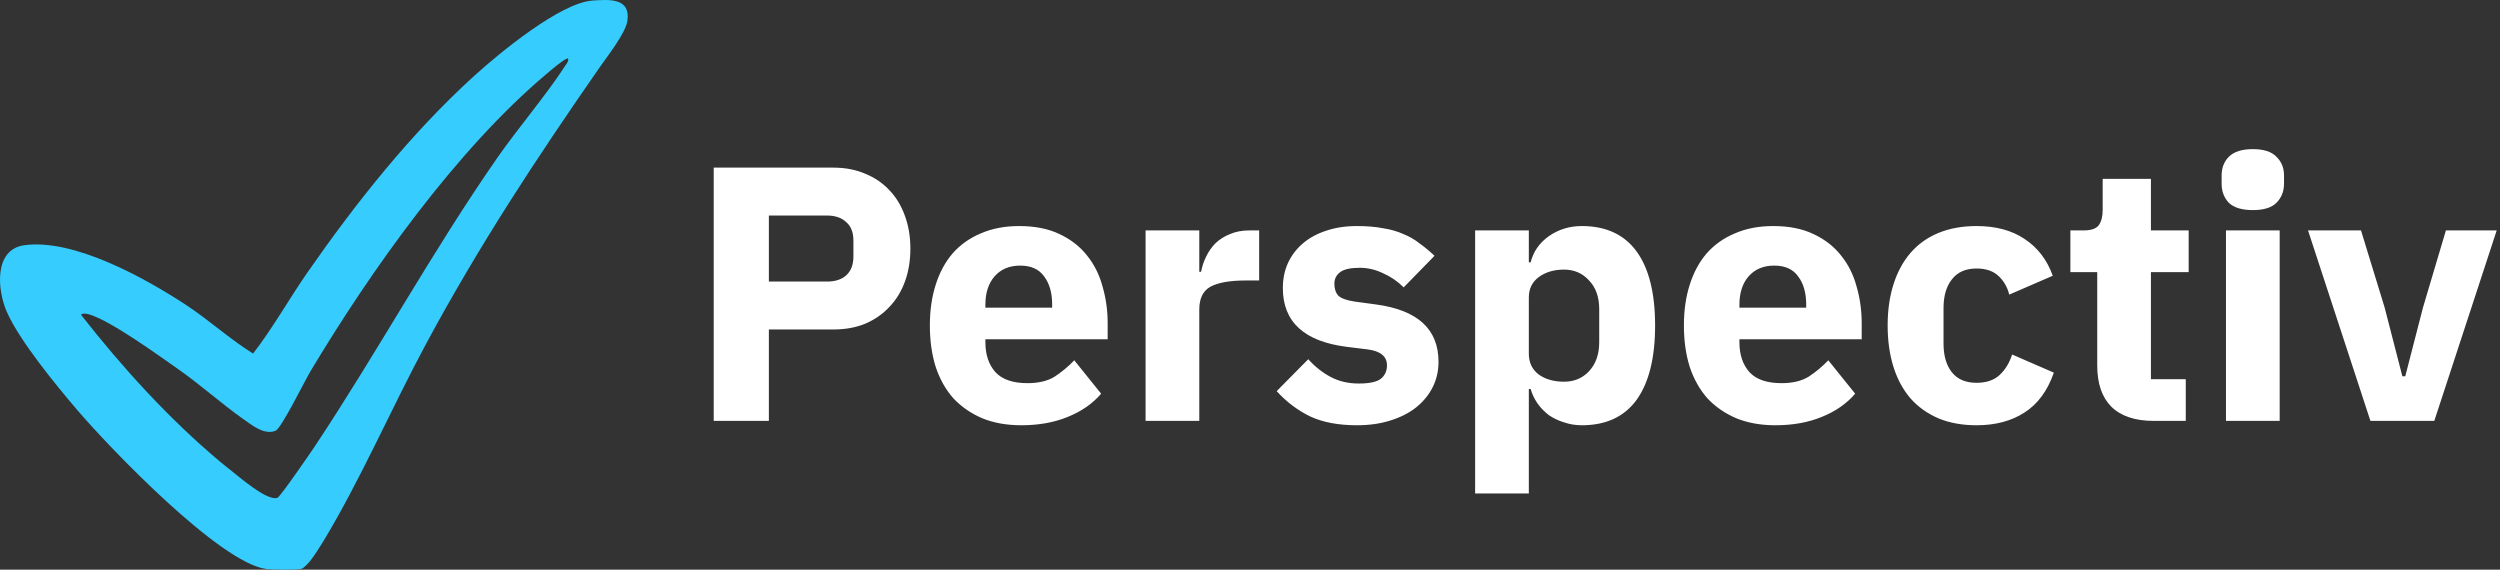 <svg width="689" height="157" viewBox="0 0 689 157" fill="none" xmlns="http://www.w3.org/2000/svg">
<rect x="0" y="0" width="689" height="157" fill="#333333" stroke="none"/>
<path d="M196.7 116V46.2H229.7C232.967 46.2 235.9 46.767 238.5 47.9C241.1 48.967 243.3 50.467 245.1 52.4C246.967 54.333 248.4 56.7 249.4 59.5C250.4 62.233 250.9 65.233 250.9 68.5C250.9 71.833 250.4 74.867 249.4 77.6C248.4 80.333 246.967 82.667 245.1 84.6C243.3 86.533 241.1 88.067 238.5 89.2C235.9 90.267 232.967 90.8 229.7 90.8H211.9V116H196.7ZM211.9 77.6H227.9C230.167 77.6 231.933 77.033 233.2 75.9C234.533 74.7 235.2 72.967 235.2 70.7V66.3C235.2 64.033 234.533 62.333 233.2 61.2C231.933 60 230.167 59.4 227.9 59.4H211.9V77.6ZM281.472 117.2C277.472 117.2 273.905 116.567 270.772 115.3C267.639 113.967 264.972 112.133 262.772 109.8C260.639 107.4 259.005 104.5 257.872 101.1C256.805 97.7 256.272 93.9 256.272 89.7C256.272 85.567 256.805 81.833 257.872 78.5C258.939 75.1 260.505 72.2 262.572 69.8C264.705 67.4 267.305 65.567 270.372 64.3C273.439 62.967 276.939 62.3 280.872 62.3C285.205 62.3 288.905 63.033 291.972 64.5C295.105 65.967 297.639 67.933 299.572 70.4C301.572 72.867 303.005 75.733 303.872 79C304.805 82.2 305.272 85.567 305.272 89.1V93.5H271.572V94.3C271.572 97.767 272.505 100.533 274.372 102.6C276.239 104.6 279.172 105.6 283.172 105.6C286.239 105.6 288.739 105 290.672 103.8C292.605 102.533 294.405 101.033 296.072 99.3L303.472 108.5C301.139 111.233 298.072 113.367 294.272 114.9C290.539 116.433 286.272 117.2 281.472 117.2ZM281.172 73.2C278.172 73.2 275.805 74.2 274.072 76.2C272.405 78.133 271.572 80.733 271.572 84V84.8H289.972V83.9C289.972 80.7 289.239 78.133 287.772 76.2C286.372 74.2 284.172 73.2 281.172 73.2ZM315.724 116V63.5H330.524V74.9H331.024C331.291 73.433 331.758 72.033 332.424 70.7C333.091 69.3 333.958 68.067 335.024 67C336.158 65.933 337.491 65.1 339.024 64.5C340.558 63.833 342.358 63.5 344.424 63.5H347.024V77.3H343.324C338.991 77.3 335.758 77.867 333.624 79C331.558 80.133 330.524 82.233 330.524 85.3V116H315.724ZM373.954 117.2C368.887 117.2 364.621 116.4 361.154 114.8C357.687 113.133 354.587 110.8 351.854 107.8L360.554 99C362.421 101.067 364.487 102.7 366.754 103.9C369.021 105.1 371.587 105.7 374.454 105.7C377.387 105.7 379.421 105.267 380.554 104.4C381.687 103.467 382.254 102.233 382.254 100.7C382.254 98.233 380.487 96.767 376.954 96.3L371.254 95.6C359.454 94.133 353.554 88.733 353.554 79.4C353.554 76.867 354.021 74.567 354.954 72.5C355.954 70.367 357.321 68.567 359.054 67.1C360.854 65.567 362.987 64.4 365.454 63.6C367.987 62.733 370.821 62.3 373.954 62.3C376.687 62.3 379.087 62.5 381.154 62.9C383.287 63.233 385.154 63.767 386.754 64.5C388.421 65.167 389.921 66.033 391.254 67.1C392.654 68.1 394.021 69.233 395.354 70.5L386.854 79.2C385.187 77.533 383.287 76.233 381.154 75.3C379.087 74.3 376.954 73.8 374.754 73.8C372.221 73.8 370.421 74.2 369.354 75C368.287 75.8 367.754 76.867 367.754 78.2C367.754 79.6 368.121 80.7 368.854 81.5C369.654 82.233 371.121 82.767 373.254 83.1L379.154 83.9C390.687 85.433 396.454 90.7 396.454 99.7C396.454 102.233 395.921 104.567 394.854 106.7C393.787 108.833 392.254 110.7 390.254 112.3C388.321 113.833 385.954 115.033 383.154 115.9C380.421 116.767 377.354 117.2 373.954 117.2ZM406.545 63.5H421.345V72.3H421.845C422.578 69.367 424.245 66.967 426.845 65.1C429.511 63.233 432.545 62.3 435.945 62.3C442.611 62.3 447.645 64.633 451.045 69.3C454.445 73.967 456.145 80.767 456.145 89.7C456.145 98.633 454.445 105.467 451.045 110.2C447.645 114.867 442.611 117.2 435.945 117.2C434.211 117.2 432.578 116.933 431.045 116.4C429.511 115.933 428.111 115.267 426.845 114.4C425.645 113.467 424.611 112.4 423.745 111.2C422.878 109.933 422.245 108.6 421.845 107.2H421.345V136H406.545V63.5ZM431.045 105.2C433.845 105.2 436.145 104.233 437.945 102.3C439.811 100.3 440.745 97.633 440.745 94.3V85.2C440.745 81.867 439.811 79.233 437.945 77.3C436.145 75.3 433.845 74.3 431.045 74.3C428.245 74.3 425.911 75 424.045 76.4C422.245 77.733 421.345 79.6 421.345 82V97.5C421.345 99.9 422.245 101.8 424.045 103.2C425.911 104.533 428.245 105.2 431.045 105.2ZM489.284 117.2C485.284 117.2 481.718 116.567 478.584 115.3C475.451 113.967 472.784 112.133 470.584 109.8C468.451 107.4 466.818 104.5 465.684 101.1C464.618 97.7 464.084 93.9 464.084 89.7C464.084 85.567 464.618 81.833 465.684 78.5C466.751 75.1 468.318 72.2 470.384 69.8C472.518 67.4 475.118 65.567 478.184 64.3C481.251 62.967 484.751 62.3 488.684 62.3C493.018 62.3 496.718 63.033 499.784 64.5C502.918 65.967 505.451 67.933 507.384 70.4C509.384 72.867 510.818 75.733 511.684 79C512.618 82.2 513.084 85.567 513.084 89.1V93.5H479.384V94.3C479.384 97.767 480.318 100.533 482.184 102.6C484.051 104.6 486.984 105.6 490.984 105.6C494.051 105.6 496.551 105 498.484 103.8C500.418 102.533 502.218 101.033 503.884 99.3L511.284 108.5C508.951 111.233 505.884 113.367 502.084 114.9C498.351 116.433 494.084 117.2 489.284 117.2ZM488.984 73.2C485.984 73.2 483.618 74.2 481.884 76.2C480.218 78.133 479.384 80.733 479.384 84V84.8H497.784V83.9C497.784 80.7 497.051 78.133 495.584 76.2C494.184 74.2 491.984 73.2 488.984 73.2ZM544.737 117.2C540.803 117.2 537.303 116.567 534.237 115.3C531.17 113.967 528.603 112.133 526.537 109.8C524.47 107.4 522.903 104.5 521.837 101.1C520.77 97.7 520.237 93.9 520.237 89.7C520.237 85.5 520.77 81.733 521.837 78.4C522.903 75 524.47 72.1 526.537 69.7C528.603 67.3 531.17 65.467 534.237 64.2C537.303 62.933 540.803 62.3 544.737 62.3C550.07 62.3 554.503 63.5 558.037 65.9C561.637 68.3 564.203 71.667 565.737 76L553.737 81.2C553.27 79.2 552.303 77.5 550.837 76.1C549.37 74.7 547.337 74 544.737 74C541.737 74 539.47 75 537.937 77C536.403 78.933 535.637 81.567 535.637 84.9V94.7C535.637 98.033 536.403 100.667 537.937 102.6C539.47 104.533 541.737 105.5 544.737 105.5C547.403 105.5 549.503 104.8 551.037 103.4C552.637 101.933 553.803 100.033 554.537 97.7L566.037 102.7C564.303 107.7 561.603 111.367 557.937 113.7C554.337 116.033 549.937 117.2 544.737 117.2ZM593.597 116C588.464 116 584.564 114.7 581.897 112.1C579.297 109.5 577.997 105.7 577.997 100.7V75H570.597V63.5H574.297C576.297 63.5 577.664 63.033 578.397 62.1C579.13 61.1 579.497 59.7 579.497 57.9V49.3H592.797V63.5H603.197V75H592.797V104.5H602.397V116H593.597ZM620.878 57.9C617.878 57.9 615.678 57.233 614.278 55.9C612.945 54.5 612.278 52.733 612.278 50.6V48.4C612.278 46.267 612.945 44.533 614.278 43.2C615.678 41.8 617.878 41.1 620.878 41.1C623.878 41.1 626.045 41.8 627.378 43.2C628.778 44.533 629.478 46.267 629.478 48.4V50.6C629.478 52.733 628.778 54.5 627.378 55.9C626.045 57.233 623.878 57.9 620.878 57.9ZM613.478 63.5H628.278V116H613.478V63.5ZM653.291 116L636.091 63.5H650.691L657.191 84.7L662.091 103.7H662.891L667.791 84.7L674.091 63.5H688.091L670.891 116H653.291Z" fill="white"/>
<path d="M165.345 18.447C147.755 43.768 132.075 67.548 117.395 94.821C107.902 112.459 99.348 132.257 89.084 149.221C88.243 150.613 86.428 153.447 85.473 154.605C85.006 155.174 83.743 156.566 83.131 156.745C81.848 157.124 74.916 157.025 73.329 156.805C60.494 155.034 30.233 123.455 21.327 113.042C15.449 106.172 5.259 93.748 1.833 85.845C-0.748 79.897 -1.738 68.756 6.696 67.583C20.352 65.682 40.1 76.699 51.334 84.083C57.684 88.26 63.294 93.439 69.749 97.44C75.229 90.36 79.635 82.422 84.757 75.052C98.09 55.878 113.362 36.633 130.723 20.882C137.72 14.525 154.474 0.754 163.286 0.155C167.935 -0.159 173.848 -0.623 172.899 5.788C172.396 9.156 167.443 15.433 165.35 18.447H165.345ZM156.587 16.146C156.105 15.643 151.321 19.784 150.615 20.378C125.844 41.224 102.232 74.499 85.573 102.31C84.046 104.855 77.581 117.962 76.02 118.671C72.956 120.058 69.386 117.149 66.964 115.437C60.966 111.201 55.252 106.037 49.131 101.756C43.442 97.775 30.88 88.654 24.823 86.728C24.176 86.523 22.828 86.179 22.321 86.743C33.709 101.287 46.649 115.532 60.872 127.422C61.752 128.161 62.438 128.684 63.339 129.393C65.626 131.194 73.822 138.369 76.507 137.157C77.347 136.777 85.757 124.528 86.98 122.682C104.197 96.727 119.051 69.404 136.974 43.614C142.827 35.191 150.321 26.525 155.796 18.092C156.194 17.484 156.726 16.96 156.582 16.142L156.587 16.146Z" fill="#36CCFE"/>
</svg>
